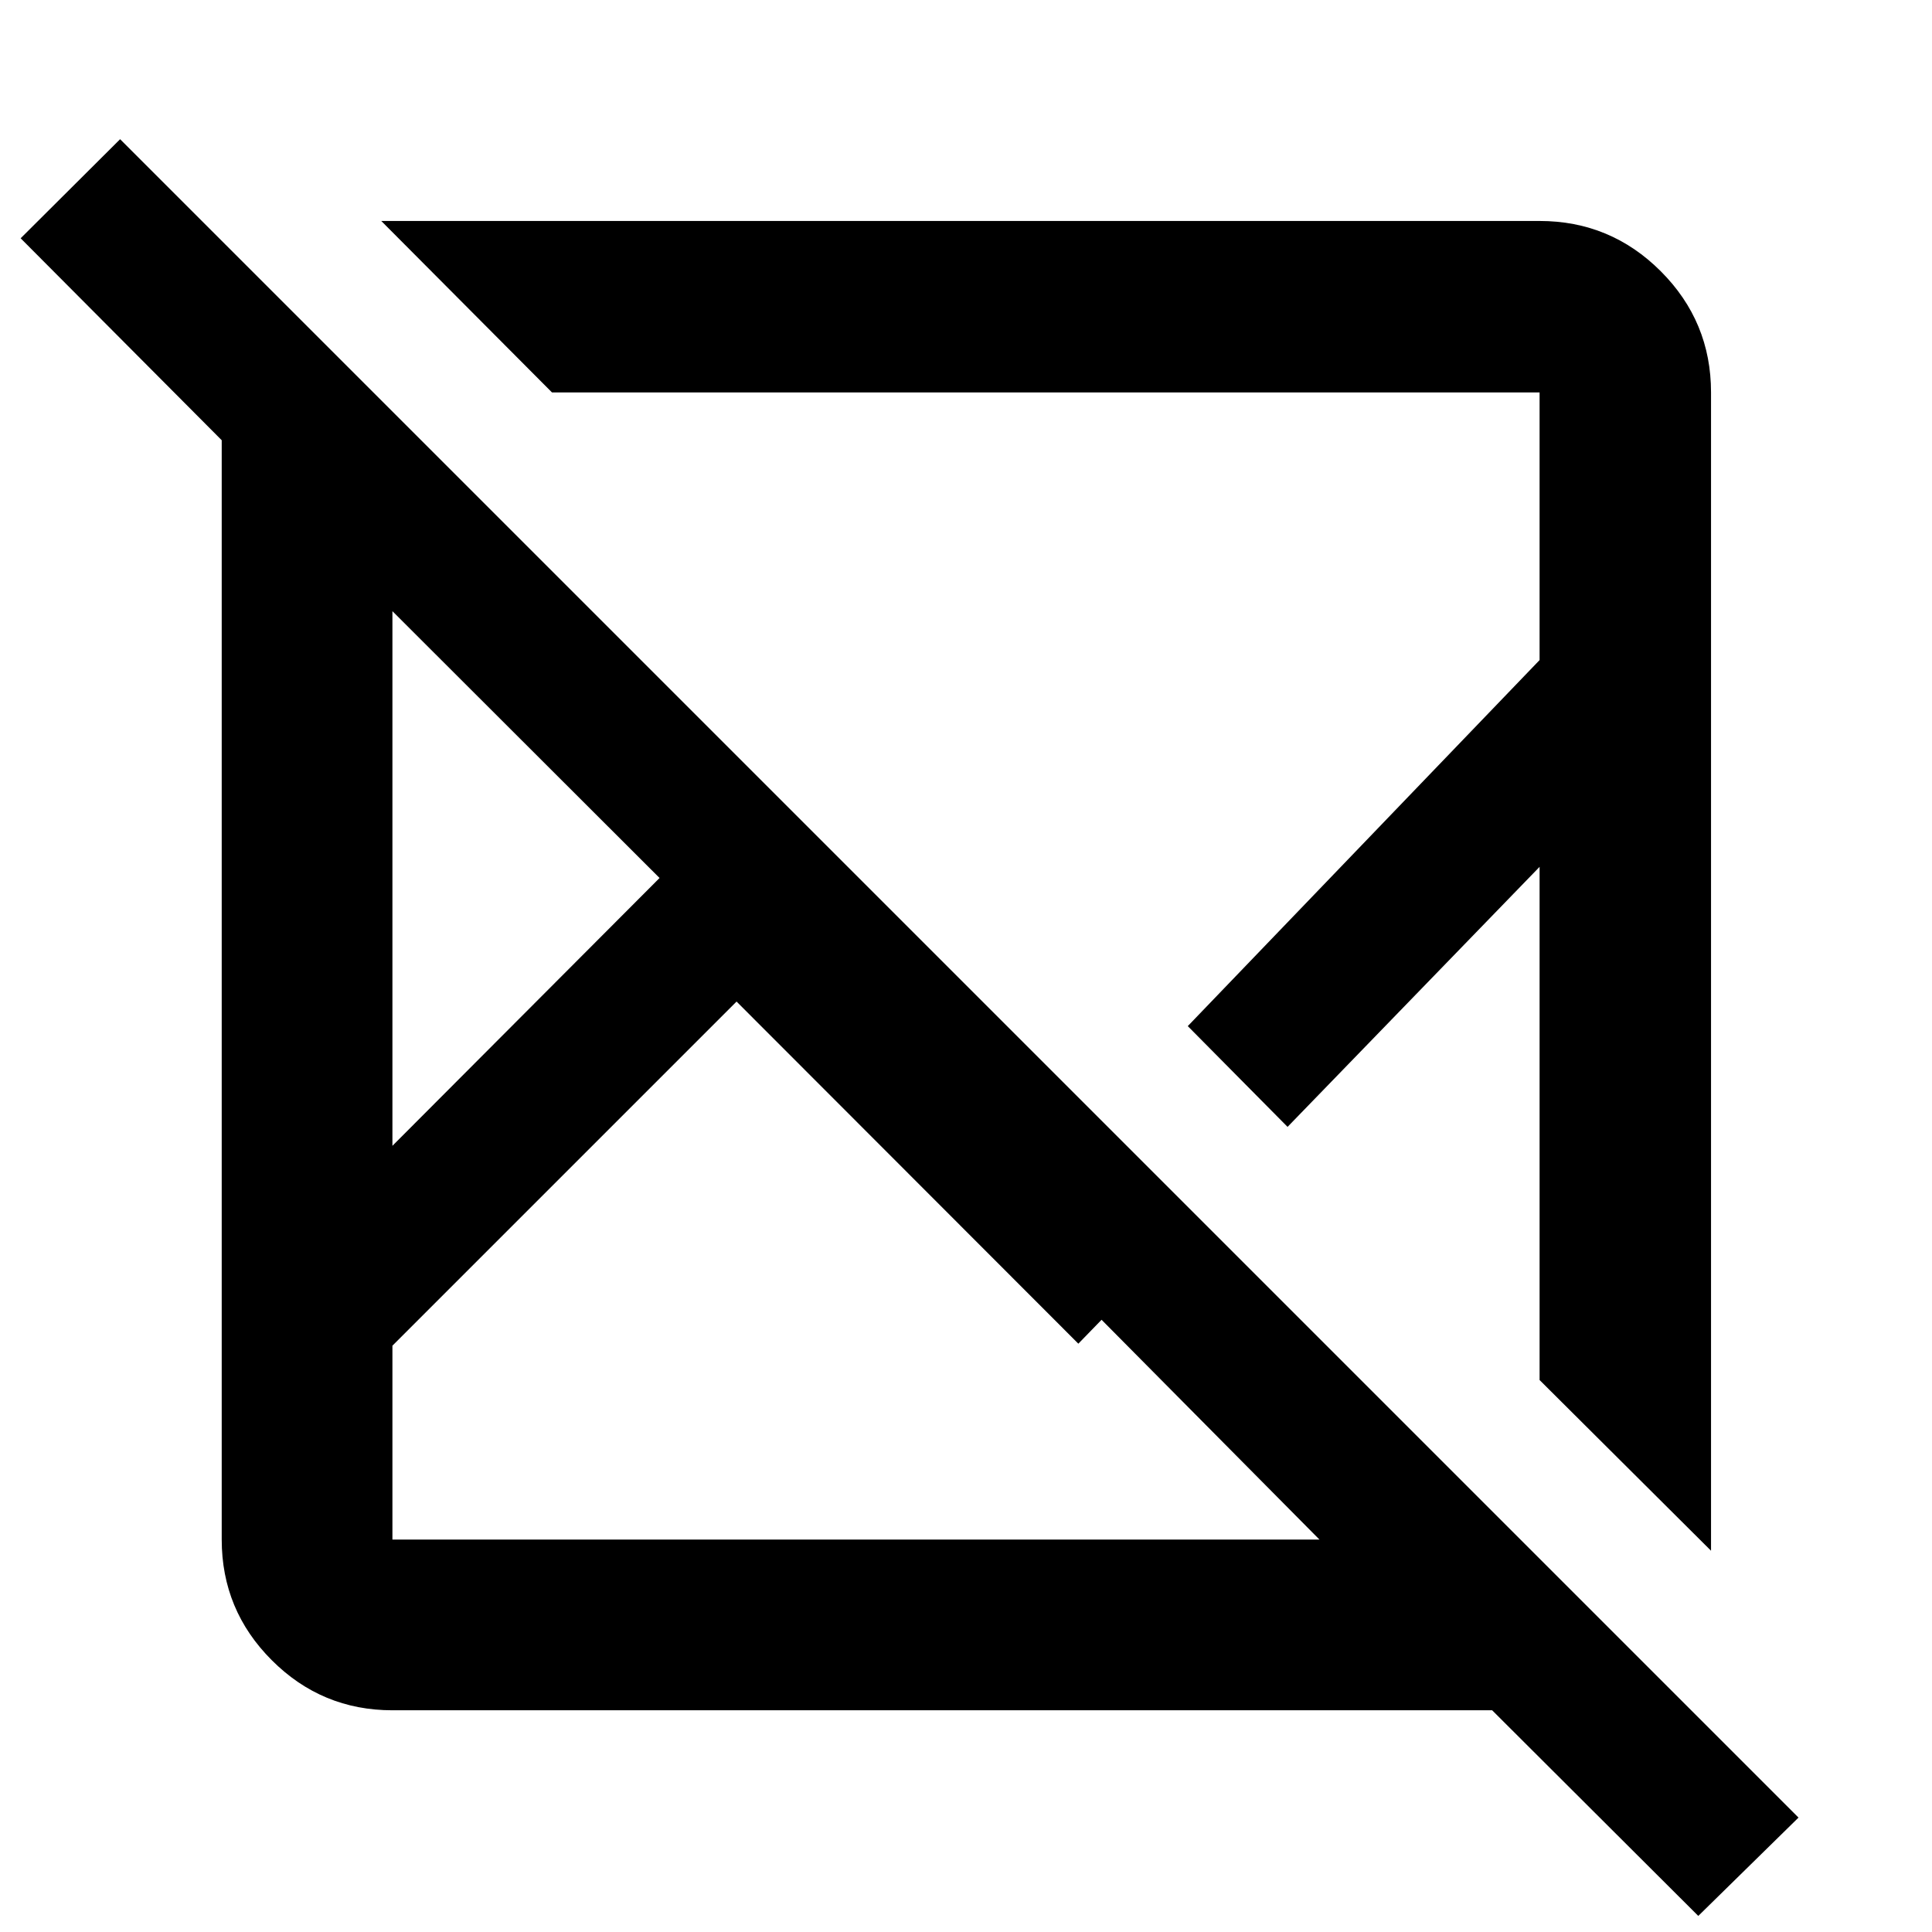 <svg xmlns="http://www.w3.org/2000/svg" height="40" viewBox="0 -960 960 960" width="40"><path d="M59.68-890.83 893.67-56.85l-49.8 48.86-102.43-102.18H194.99q-35.07 0-59.94-24.88-24.88-24.87-24.88-59.94v-546.26L10.26-841.6l49.42-49.23Zm306.31 428.5-171 171v96.34h460.65L547.36-304.21l-11.54 11.88-169.83-170Zm-171-193.98v265.66l132.74-133.08-132.74-132.58Zm-5.54-193.89h575.56q35.22 0 60.21 24.98 24.98 24.99 24.98 60.21v575.56l-85.19-84.82v-255L639.78-400.06l-49.58-50.07 174.81-181.88v-133H274.27l-84.82-85.19ZM590.2-450.13Zm-152.95 36.18ZM327.73-523.57ZM358.65-455Zm159.26-66.75Z"/></svg>